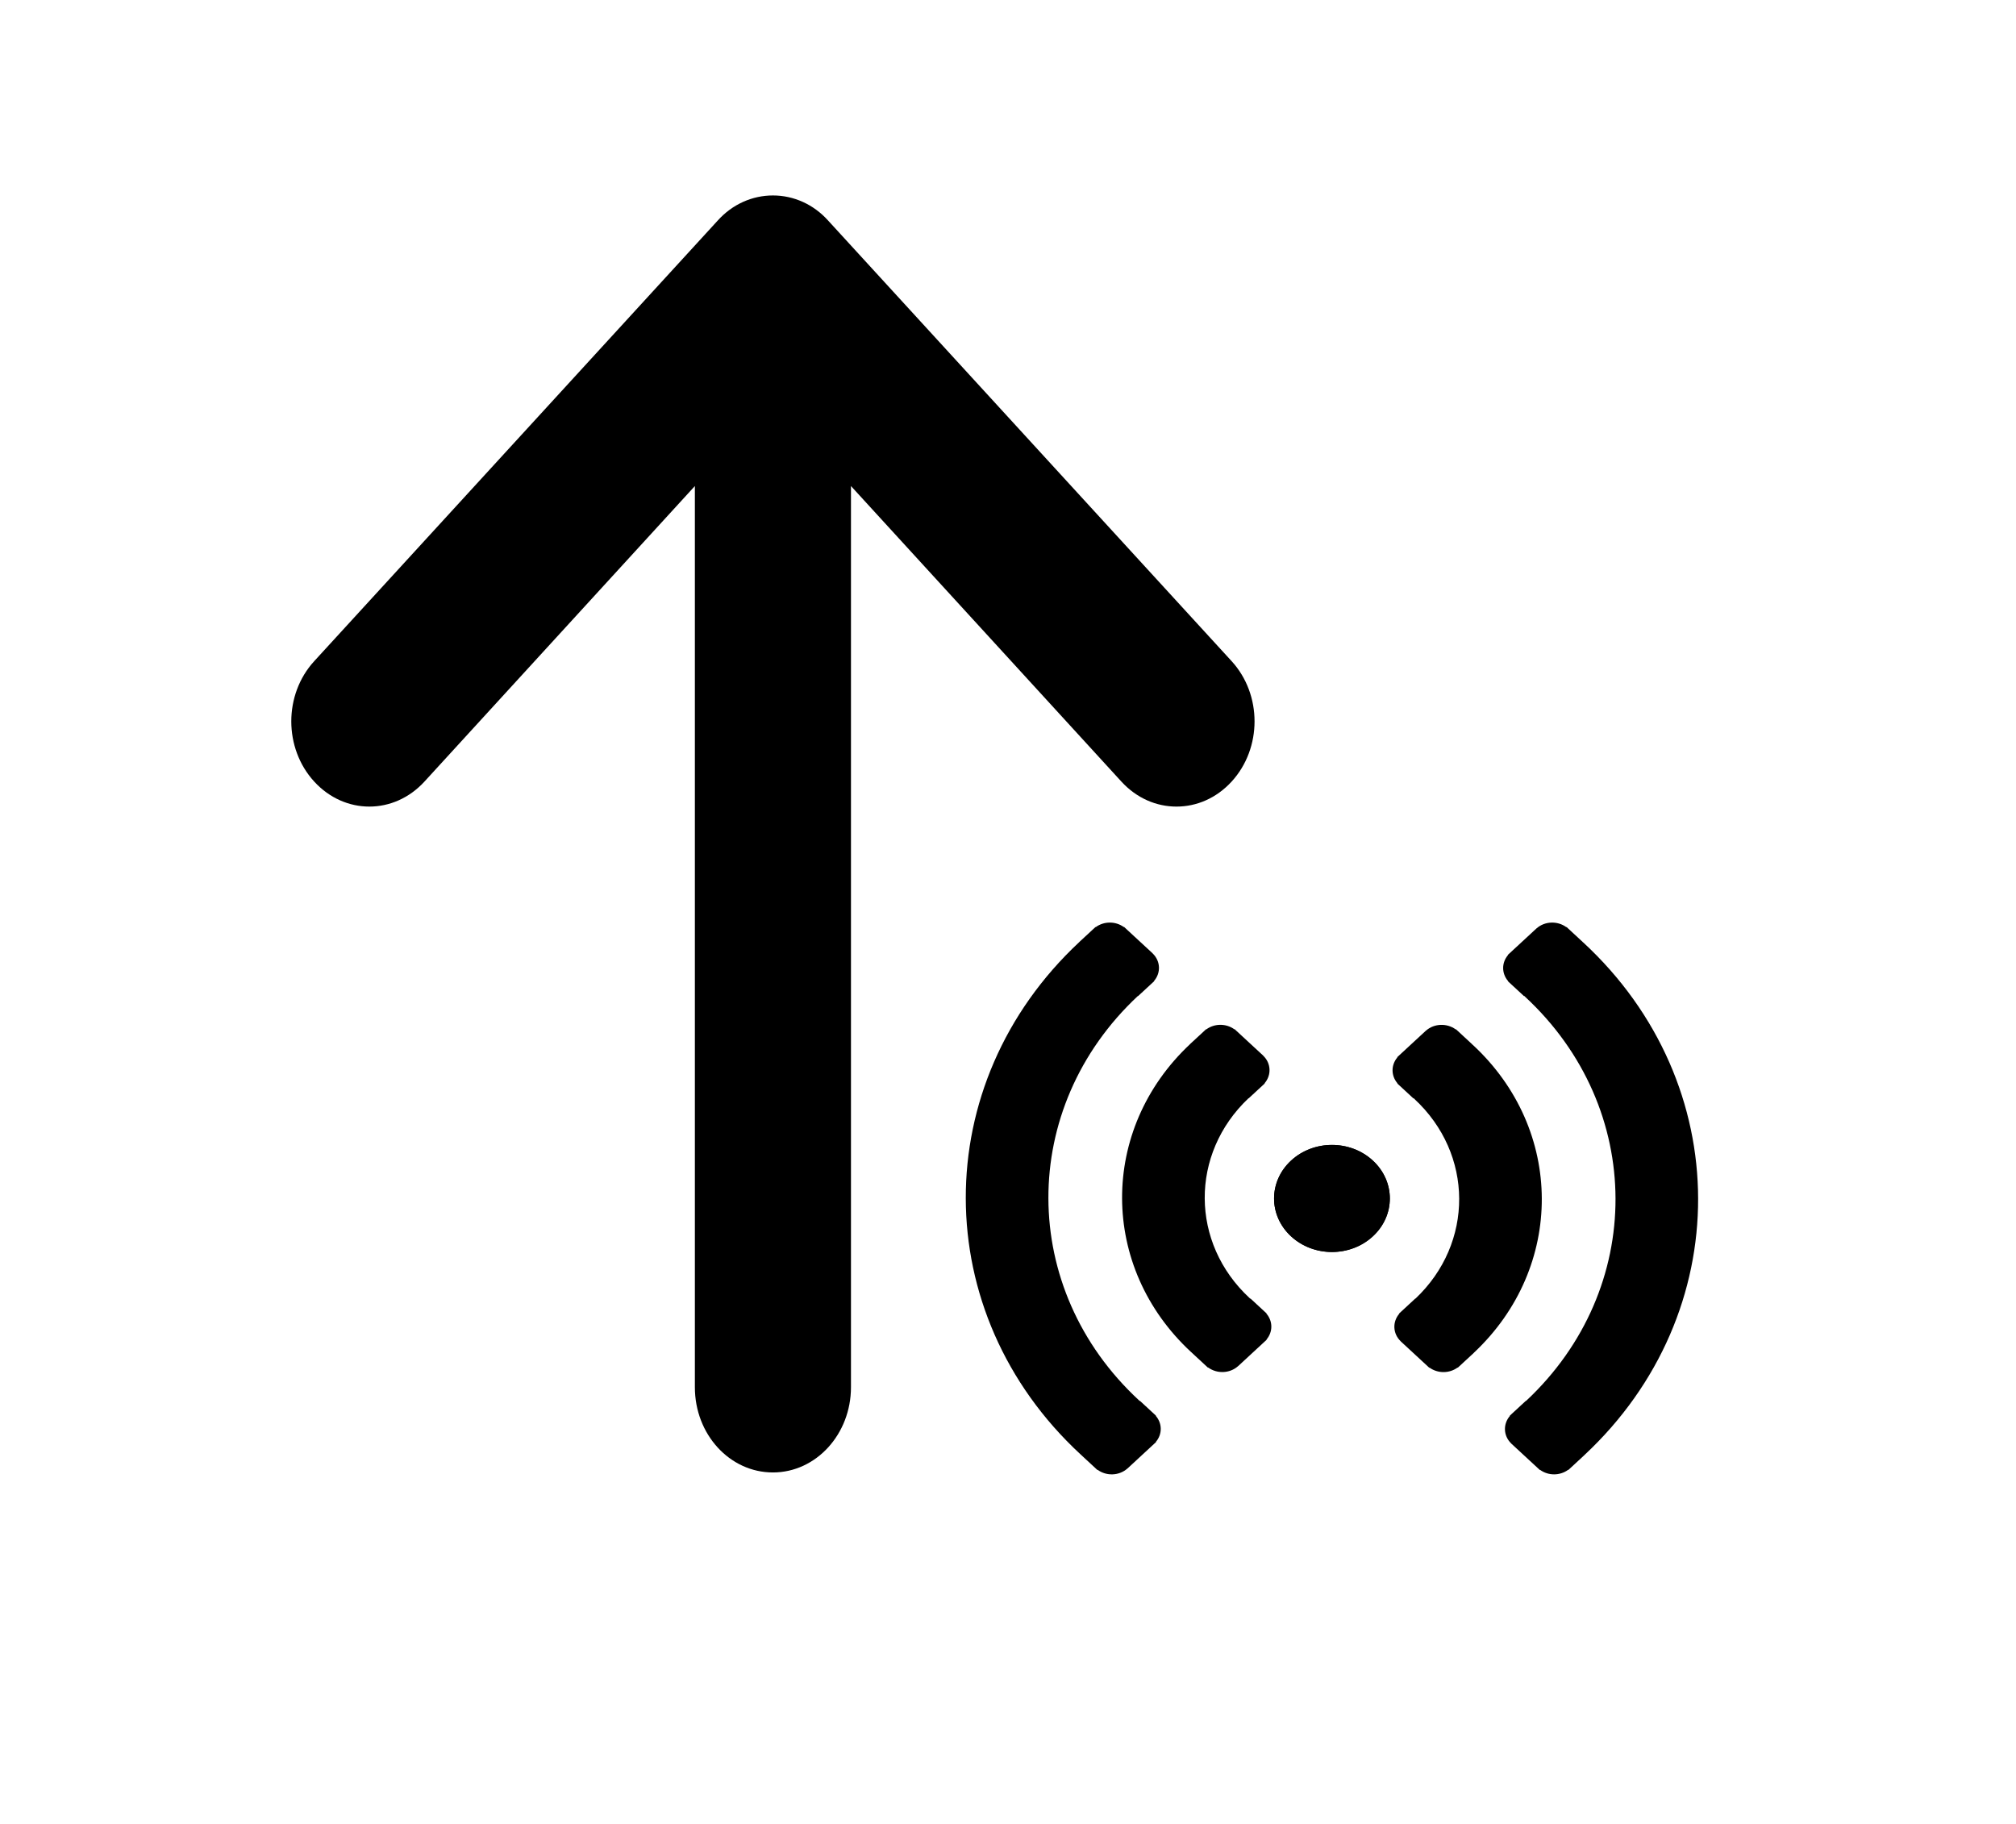 <svg width="547" height="495" viewBox="-75 -75 700 700" xmlns="http://www.w3.org/2000/svg">

 <g>
  <title>Layer 1</title>
  <g>
   <g>
    <g>
     <path d="m383.596,370.344c-8.675,8.016 -8.675,21.018 -0.007,29.038c8.682,8.033 22.74,8.027 31.407,0.003c8.686,-8.027 8.686,-21.021 0,-29.051c-8.667,-8.02 -22.722,-8.023 -31.4,0.01z"/>
     <path d="m496.189,483.309c58.289,-54.373 58.151,-142.462 -0.445,-196.656c-0.084,-0.078 -0.182,-0.125 -0.266,-0.199l0.022,-0.02l-6.189,-5.731l-0.073,0.068c-3.383,-2.491 -8.27,-2.346 -11.445,0.476l-0.011,-0.01l-0.095,0.088c-0.011,0.007 -0.018,0.013 -0.029,0.024c-0.007,0.007 -0.015,0.017 -0.022,0.027l-10.12,9.356c-0.004,0.003 -0.007,0.003 -0.007,0.007s-0.004,0.007 -0.007,0.007l-0.73,0.675l0.073,0.068c-2.489,2.93 -2.474,7.044 0.036,9.961l-0.069,0.064l0.693,0.641l0,0.003l0.004,0l5.496,5.08l0.099,-0.091c0.08,0.078 0.135,0.169 0.219,0.246c46.228,42.758 46.374,112.243 0.445,155.177l-0.062,-0.057l-5.489,5.076c-0.004,0.003 -0.007,0.003 -0.011,0.007s-0.004,0.007 -0.007,0.01l-0.686,0.635l0.069,0.064c-2.693,3.129 -2.536,7.648 0.515,10.585l-0.011,0.01l0.113,0.105c0.004,0.003 0.004,0.007 0.007,0.01c0.004,0.003 0.007,0.003 0.011,0.007l5.095,4.712c0.004,0.003 0.007,0.007 0.007,0.01s0.007,0.003 0.011,0.007l5.022,4.644c0.004,0.003 0.007,0.007 0.007,0.01c0.004,0.003 0.007,0.003 0.011,0.007l0.723,0.668l0.073,-0.068c3.168,2.302 7.62,2.292 10.773,-0.03l0.069,0.064l5.719,-5.292c0.007,-0.007 0.011,-0.01 0.018,-0.013c0.022,-0.02 0.044,-0.041 0.066,-0.064l0.39,-0.361l-0.011,-0.003z"/>
     <path d="m453.76,444.071c34.892,-32.737 34.754,-85.615 -0.449,-118.17c-0.084,-0.078 -0.182,-0.125 -0.266,-0.203l0.026,-0.024l-6.193,-5.731l-0.073,0.068c-3.383,-2.488 -8.27,-2.346 -11.445,0.476l-0.011,-0.01l-0.106,0.098c-0.007,0.007 -0.011,0.01 -0.018,0.013s-0.011,0.01 -0.015,0.017l-10.124,9.363c-0.004,0.003 -0.011,0.007 -0.015,0.01c-0.004,0.003 -0.007,0.007 -0.011,0.013l-0.723,0.668l0.073,0.068c-2.489,2.926 -2.478,7.044 0.033,9.961l-0.069,0.064l0.69,0.638c0.004,0.003 0.004,0.003 0.007,0.007c0.004,0.003 0.004,0.003 0.007,0.007l5.489,5.08l0.099,-0.091c0.08,0.078 0.135,0.169 0.219,0.246c22.838,21.119 22.966,55.379 0.434,76.677l-0.047,-0.044l-5.492,5.08c-0.004,0 -0.004,0.003 -0.007,0.003s-0.004,0.003 -0.004,0.007l-0.69,0.638l0.069,0.064c-2.69,3.129 -2.536,7.645 0.515,10.582l-0.015,0.013l10.277,9.502l0,0l0,0l0.734,0.678l0.073,-0.068c3.168,2.299 7.616,2.288 10.77,-0.03l0.073,0.068l5.737,-5.306l0,0l0,0l0.456,-0.422l-0.007,-0.01z"/>
    </g>
    <g>
     <path d="m415.01,370.354c-8.682,-8.033 -22.74,-8.023 -31.407,-0.003c-8.682,8.03 -8.682,21.021 0,29.045c8.671,8.023 22.725,8.03 31.404,-0.003c8.671,-8.016 8.671,-21.018 0.004,-29.038z"/>
     <path d="m374.151,429.047l0.069,-0.064l-0.686,-0.635c-0.004,-0.003 -0.007,-0.007 -0.011,-0.013c-0.004,-0.003 -0.007,-0.007 -0.011,-0.01l-5.485,-5.076l-0.099,0.091c-0.08,-0.078 -0.135,-0.169 -0.215,-0.243c-22.838,-21.123 -22.966,-55.382 -0.434,-76.68l0.047,0.044l6.193,-5.725l-0.073,-0.068c2.693,-3.129 2.536,-7.648 -0.515,-10.582l0.015,-0.013l-11.014,-10.183l-0.073,0.068c-3.168,-2.302 -7.613,-2.292 -10.77,0.03l-0.069,-0.064l-0.697,0.645l0,0l0,0l-5.04,4.661l0,0l0,0l-0.456,0.422l0.011,0.01c-34.896,32.737 -34.754,85.615 0.449,118.173c0.08,0.074 0.179,0.125 0.263,0.199l-0.022,0.02l6.193,5.731l0.073,-0.068c3.379,2.488 8.262,2.342 11.441,-0.476l0.011,0.01l0.106,-0.098c0.007,-0.007 0.015,-0.01 0.018,-0.013s0.011,-0.013 0.015,-0.017l10.127,-9.367c0.004,-0.003 0.007,-0.003 0.011,-0.007s0.004,-0.007 0.007,-0.007l0.726,-0.672l-0.073,-0.068c2.489,-2.926 2.478,-7.041 -0.033,-9.957z"/>
     <path d="m331.722,468.288l0.069,-0.064l-0.693,-0.641c0,0 0,-0.003 -0.004,-0.003c0,0 -0.004,0 -0.004,-0.003l-5.496,-5.08l-0.099,0.091c-0.08,-0.078 -0.135,-0.169 -0.215,-0.246c-46.231,-42.762 -46.37,-112.239 -0.442,-155.173l0.058,0.054l5.489,-5.076c0.004,-0.003 0.007,-0.003 0.011,-0.007s0.004,-0.007 0.007,-0.01l0.686,-0.635l-0.069,-0.064c2.693,-3.129 2.54,-7.648 -0.515,-10.585l0.015,-0.013l-5.233,-4.84c0,0 -0.004,-0.003 -0.004,-0.003c-0.004,-0.003 -0.004,-0.003 -0.004,-0.003l-5.77,-5.336l-0.073,0.071c-3.164,-2.302 -7.613,-2.292 -10.77,0.03l-0.073,-0.068l-6.189,5.728l0.011,0.01c-58.297,54.376 -58.158,142.469 0.442,196.663c0.084,0.078 0.182,0.125 0.266,0.199l-0.026,0.024l6.193,5.731l0.073,-0.068c3.383,2.488 8.27,2.342 11.445,-0.479l0.011,0.01l0.12,-0.111l0,0l0,0l10.138,-9.38c0.007,-0.007 0.015,-0.01 0.018,-0.013c0.007,-0.007 0.011,-0.013 0.015,-0.017l0.715,-0.662l-0.073,-0.068c2.489,-2.926 2.478,-7.041 -0.033,-9.961z"/>
    </g>
   </g>
  </g>
  <g>
   <g>
    <path d="m360.809,178.7c11.722,12.8 11.722,33.4 0,46.2c-5.861,6.4 -13.462,9.6 -21.154,9.6s-15.293,-3.2 -21.154,-9.6l-103.755,-113.4l0,345.8c0,18 -13.37,32.7 -29.945,32.7s-29.945,-14.6 -29.945,-32.7l0,-345.8l-103.755,113.4c-11.722,12.8 -30.586,12.8 -42.308,0s-11.722,-33.4 0,-46.2l154.855,-169.1c5.586,-6.2 13.187,-9.6 21.154,-9.6c7.967,0 15.568,3.4 21.154,9.6l154.855,169.1z"/>
   </g>
   <g/>
   <g/>
   <g/>
   <g/>
   <g/>
   <g/>
   <g/>
   <g/>
   <g/>
   <g/>
   <g/>
   <g/>
   <g/>
   <g/>
   <g/>
  </g>
 </g>
</svg>